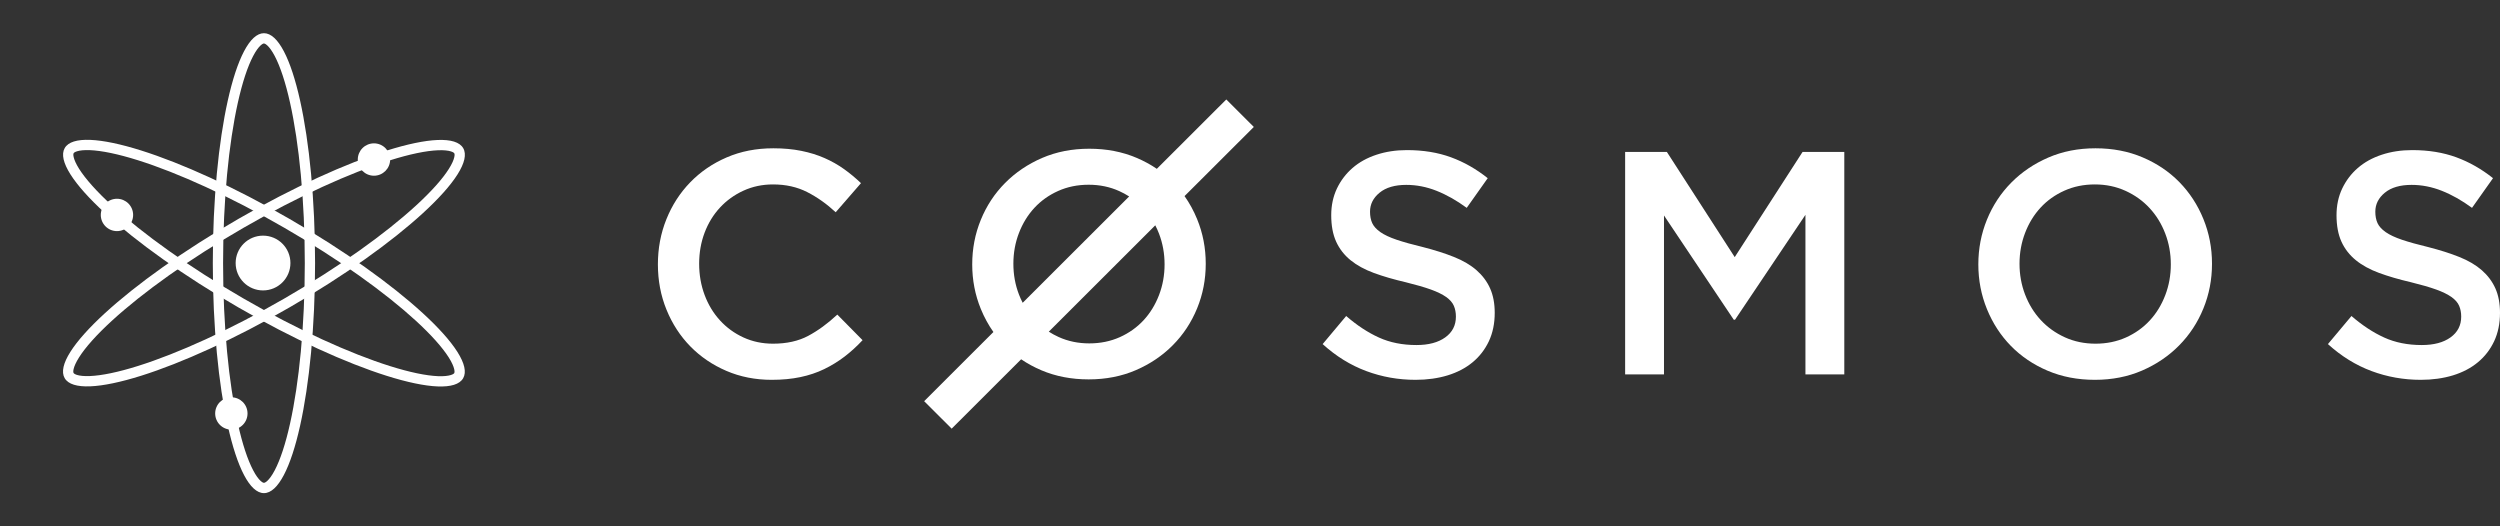 <svg width="171" height="36" viewBox="0 0 171 36" fill="none" xmlns="http://www.w3.org/2000/svg">
<rect x="0" y="0" width="171" height="36" fill="#333333" stroke="none"/>
<path fill-rule="evenodd" clip-rule="evenodd" d="M59 23.268L57.272 21.518C56.616 22.13 55.952 22.615 55.281 22.973C54.611 23.33 53.808 23.508 52.875 23.508C52.146 23.508 51.471 23.366 50.852 23.082C50.232 22.797 49.696 22.407 49.244 21.911C48.792 21.416 48.442 20.836 48.194 20.172C47.946 19.509 47.822 18.798 47.822 18.04C47.822 17.282 47.946 16.574 48.194 15.918C48.442 15.262 48.792 14.69 49.244 14.201C49.696 13.712 50.232 13.326 50.852 13.042C51.471 12.758 52.146 12.615 52.875 12.615C53.75 12.615 54.53 12.79 55.215 13.14C55.901 13.49 56.55 13.949 57.162 14.518L58.891 12.528C58.526 12.178 58.14 11.857 57.731 11.565C57.323 11.274 56.878 11.022 56.397 10.811C55.916 10.599 55.387 10.435 54.811 10.319C54.235 10.202 53.597 10.143 52.897 10.143C51.73 10.143 50.666 10.351 49.703 10.767C48.74 11.182 47.909 11.751 47.209 12.473C46.509 13.195 45.966 14.037 45.58 14.999C45.193 15.962 45 16.99 45 18.084C45 19.192 45.197 20.227 45.591 21.19C45.984 22.152 46.528 22.987 47.22 23.694C47.913 24.401 48.733 24.959 49.681 25.367C50.629 25.776 51.665 25.98 52.787 25.98C53.502 25.98 54.155 25.918 54.745 25.794C55.336 25.67 55.879 25.488 56.375 25.247C56.871 25.007 57.334 24.722 57.764 24.394C58.194 24.066 58.606 23.69 59 23.268Z" fill="white"/>
<path fill-rule="evenodd" clip-rule="evenodd" d="M93.71 14.479C93.71 13.97 93.928 13.537 94.363 13.181C94.798 12.824 95.407 12.646 96.191 12.646C96.887 12.646 97.576 12.78 98.257 13.05C98.939 13.319 99.628 13.708 100.324 14.217L101.76 12.187C100.977 11.562 100.139 11.085 99.247 10.758C98.355 10.431 97.351 10.267 96.234 10.267C95.48 10.267 94.784 10.373 94.149 10.584C93.511 10.794 92.967 11.096 92.514 11.489C92.061 11.882 91.705 12.351 91.444 12.897C91.187 13.442 91.056 14.05 91.056 14.719C91.056 15.432 91.168 16.036 91.393 16.53C91.618 17.025 91.948 17.447 92.376 17.796C92.804 18.145 93.337 18.436 93.968 18.669C94.602 18.902 95.324 19.113 96.14 19.302C96.851 19.477 97.427 19.644 97.873 19.804C98.315 19.964 98.663 20.135 98.921 20.317C99.174 20.499 99.349 20.698 99.443 20.917C99.537 21.135 99.584 21.382 99.584 21.659C99.584 22.256 99.341 22.728 98.856 23.077C98.37 23.427 97.713 23.601 96.887 23.601C95.93 23.601 95.074 23.43 94.32 23.088C93.565 22.746 92.818 22.256 92.079 21.615L90.469 23.536C91.382 24.365 92.376 24.98 93.449 25.38C94.523 25.78 95.647 25.98 96.821 25.98C97.619 25.98 98.352 25.878 99.019 25.675C99.682 25.471 100.255 25.172 100.727 24.779C101.202 24.387 101.571 23.907 101.84 23.339C102.105 22.772 102.239 22.125 102.239 21.397C102.239 20.757 102.134 20.2 101.923 19.727C101.713 19.255 101.401 18.84 100.995 18.483C100.589 18.127 100.074 17.825 99.457 17.578C98.841 17.331 98.13 17.105 97.333 16.901C96.604 16.727 96.006 16.559 95.531 16.399C95.059 16.239 94.689 16.065 94.417 15.876C94.149 15.687 93.964 15.483 93.862 15.265C93.761 15.046 93.71 14.784 93.71 14.479Z" fill="white"/>
<path fill-rule="evenodd" clip-rule="evenodd" d="M123.492 14.695V25.608H126.15V10.391H123.296L118.655 17.587L114.013 10.391H111.159V25.608H113.817V14.739L118.589 21.869H118.676L123.492 14.695Z" fill="white"/>
<path fill-rule="evenodd" clip-rule="evenodd" d="M148.484 18.084C148.484 18.827 148.357 19.531 148.102 20.195C147.848 20.858 147.495 21.434 147.043 21.922C146.592 22.411 146.05 22.797 145.417 23.082C144.783 23.366 144.088 23.508 143.332 23.508C142.575 23.508 141.876 23.362 141.235 23.071C140.595 22.779 140.045 22.385 139.587 21.89C139.128 21.394 138.772 20.814 138.517 20.151C138.262 19.487 138.135 18.783 138.135 18.04C138.135 17.296 138.262 16.593 138.517 15.929C138.772 15.265 139.125 14.69 139.576 14.201C140.027 13.712 140.57 13.326 141.203 13.042C141.836 12.757 142.531 12.615 143.288 12.615C144.045 12.615 144.744 12.761 145.384 13.053C146.024 13.344 146.574 13.738 147.032 14.234C147.491 14.729 147.848 15.309 148.102 15.973C148.357 16.636 148.484 17.34 148.484 18.084ZM151.301 18.04C151.301 16.961 151.104 15.94 150.711 14.977C150.319 14.015 149.772 13.177 149.074 12.462C148.375 11.747 147.538 11.182 146.563 10.767C145.588 10.351 144.511 10.143 143.332 10.143C142.152 10.143 141.075 10.355 140.1 10.778C139.125 11.201 138.28 11.773 137.567 12.495C136.854 13.217 136.301 14.059 135.908 15.021C135.515 15.984 135.318 17.005 135.318 18.084C135.318 19.163 135.515 20.183 135.908 21.146C136.301 22.108 136.847 22.947 137.545 23.661C138.244 24.376 139.081 24.941 140.056 25.357C141.032 25.772 142.108 25.98 143.288 25.98C144.467 25.98 145.544 25.768 146.519 25.346C147.495 24.923 148.339 24.351 149.052 23.628C149.765 22.907 150.319 22.064 150.711 21.102C151.104 20.14 151.301 19.119 151.301 18.04Z" fill="white"/>
<path fill-rule="evenodd" clip-rule="evenodd" d="M162.472 14.479C162.472 13.97 162.689 13.537 163.124 13.181C163.56 12.824 164.169 12.646 164.952 12.646C165.648 12.646 166.337 12.78 167.019 13.05C167.701 13.319 168.39 13.708 169.086 14.217L170.522 12.187C169.738 11.562 168.901 11.085 168.009 10.758C167.117 10.431 166.113 10.267 164.996 10.267C164.242 10.267 163.545 10.373 162.911 10.584C162.273 10.794 161.729 11.096 161.275 11.489C160.822 11.882 160.467 12.351 160.206 12.897C159.948 13.442 159.818 14.05 159.818 14.719C159.818 15.432 159.93 16.036 160.155 16.53C160.38 17.025 160.71 17.447 161.138 17.796C161.565 18.145 162.099 18.436 162.73 18.669C163.364 18.902 164.086 19.113 164.901 19.302C165.612 19.477 166.189 19.644 166.635 19.804C167.077 19.964 167.425 20.135 167.683 20.317C167.936 20.499 168.111 20.698 168.205 20.917C168.299 21.135 168.346 21.382 168.346 21.659C168.346 22.256 168.103 22.728 167.617 23.077C167.131 23.427 166.475 23.601 165.648 23.601C164.691 23.601 163.835 23.43 163.081 23.088C162.327 22.746 161.58 22.256 160.84 21.615L159.23 23.536C160.144 24.365 161.138 24.98 162.211 25.38C163.284 25.78 164.408 25.98 165.583 25.98C166.381 25.98 167.113 25.878 167.781 25.675C168.444 25.471 169.017 25.172 169.488 24.779C169.963 24.387 170.333 23.907 170.601 23.339C170.866 22.772 171 22.125 171 21.397C171 20.757 170.895 20.2 170.685 19.727C170.474 19.255 170.163 18.84 169.756 18.483C169.35 18.127 168.836 17.825 168.219 17.578C167.603 17.331 166.892 17.105 166.094 16.901C165.366 16.727 164.767 16.559 164.292 16.399C163.821 16.239 163.451 16.065 163.179 15.876C162.911 15.687 162.726 15.483 162.624 15.265C162.523 15.046 162.472 14.784 162.472 14.479Z" fill="white"/>
<path fill-rule="evenodd" clip-rule="evenodd" d="M77.234 13.437L69.951 20.711C69.857 20.529 69.772 20.34 69.696 20.143C69.442 19.482 69.315 18.781 69.315 18.04C69.315 17.299 69.442 16.598 69.696 15.937C69.951 15.276 70.304 14.702 70.755 14.215C71.206 13.729 71.748 13.344 72.38 13.061C73.013 12.777 73.708 12.636 74.464 12.636C75.221 12.636 75.919 12.781 76.559 13.072C76.797 13.18 77.022 13.301 77.234 13.437ZM76.592 23.063C75.959 23.346 75.264 23.488 74.508 23.488C73.751 23.488 73.053 23.342 72.413 23.052C72.175 22.944 71.95 22.822 71.738 22.686L79.021 15.412C79.115 15.594 79.2 15.784 79.276 15.98C79.53 16.642 79.657 17.343 79.657 18.084C79.657 18.824 79.53 19.525 79.276 20.186C79.021 20.847 78.669 21.421 78.218 21.908C77.766 22.394 77.225 22.779 76.592 23.063ZM77.694 25.318C78.669 24.897 79.512 24.327 80.225 23.607C80.938 22.888 81.49 22.049 81.883 21.091C82.276 20.132 82.473 19.115 82.473 18.04C82.473 16.965 82.276 15.948 81.883 14.989C81.65 14.42 81.364 13.895 81.023 13.413L85.761 8.683L83.878 6.803L79.126 11.548C78.7 11.257 78.237 11.006 77.737 10.794C76.763 10.38 75.686 10.173 74.508 10.173C73.329 10.173 72.253 10.384 71.278 10.805C70.304 11.227 69.46 11.797 68.747 12.516C68.034 13.235 67.481 14.074 67.089 15.033C66.696 15.992 66.5 17.008 66.5 18.084C66.5 19.158 66.696 20.175 67.089 21.134C67.322 21.703 67.609 22.228 67.949 22.71L63.212 27.441L65.094 29.32L69.846 24.575C70.272 24.866 70.736 25.117 71.235 25.329C72.21 25.743 73.286 25.95 74.464 25.95C75.643 25.95 76.719 25.739 77.694 25.318Z" fill="white"/>
<path fill-rule="evenodd" clip-rule="evenodd" d="M18.282 3.107C18.14 2.976 18.066 2.974 18.054 2.974C18.041 2.974 17.968 2.976 17.825 3.107C17.678 3.242 17.503 3.475 17.315 3.834C16.938 4.55 16.578 5.633 16.267 7.03C15.648 9.813 15.259 13.692 15.259 18C15.259 22.308 15.648 26.187 16.267 28.97C16.578 30.367 16.938 31.45 17.315 32.166C17.503 32.525 17.678 32.758 17.825 32.893C17.968 33.024 18.041 33.026 18.054 33.026C18.066 33.026 18.14 33.024 18.282 32.893C18.429 32.758 18.604 32.525 18.793 32.166C19.169 31.45 19.53 30.367 19.84 28.97C20.459 26.187 20.848 22.308 20.848 18C20.848 13.692 20.459 9.813 19.84 7.03C19.53 5.633 19.169 4.55 18.793 3.834C18.604 3.475 18.429 3.242 18.282 3.107ZM21.551 18C21.551 9.313 19.985 2.271 18.054 2.271C16.122 2.271 14.556 9.313 14.556 18C14.556 26.687 16.122 33.73 18.054 33.73C19.985 33.73 21.551 26.687 21.551 18Z" fill="white"/>
<path fill-rule="evenodd" clip-rule="evenodd" d="M31.073 10.751C31.116 10.562 31.081 10.498 31.075 10.487C31.069 10.477 31.03 10.414 30.845 10.356C30.655 10.297 30.366 10.261 29.96 10.278C29.151 10.31 28.032 10.539 26.666 10.969C23.945 11.825 20.389 13.428 16.656 15.582C12.923 17.736 9.756 20.012 7.654 21.939C6.598 22.907 5.84 23.76 5.408 24.444C5.191 24.787 5.077 25.055 5.033 25.249C4.991 25.438 5.026 25.503 5.032 25.513C5.038 25.523 5.077 25.586 5.262 25.644C5.452 25.703 5.741 25.738 6.147 25.722C6.956 25.69 8.075 25.461 9.441 25.031C12.162 24.175 15.718 22.572 19.451 20.418C23.184 18.264 26.351 15.988 28.453 14.061C29.509 13.094 30.267 12.24 30.699 11.556C30.916 11.213 31.03 10.945 31.073 10.751ZM19.802 21.027C27.33 16.684 32.65 11.807 31.684 10.135C30.718 8.464 23.833 10.629 16.305 14.973C8.777 19.316 3.457 24.193 4.423 25.865C5.389 27.537 12.274 25.371 19.802 21.027Z" fill="white"/>
<path fill-rule="evenodd" clip-rule="evenodd" d="M30.841 25.651C31.026 25.593 31.065 25.531 31.071 25.521C31.077 25.51 31.111 25.445 31.069 25.256C31.025 25.061 30.911 24.793 30.695 24.45C30.262 23.766 29.504 22.912 28.449 21.943C26.347 20.015 23.181 17.737 19.449 15.581C15.717 13.425 12.162 11.82 9.442 10.963C8.077 10.533 6.959 10.303 6.15 10.27C5.745 10.254 5.456 10.289 5.266 10.349C5.081 10.406 5.042 10.469 5.036 10.479C5.03 10.49 4.995 10.555 5.038 10.744C5.082 10.938 5.196 11.207 5.412 11.55C5.845 12.234 6.603 13.088 7.658 14.057C9.76 15.985 12.926 18.263 16.658 20.419C20.39 22.575 23.945 24.18 26.665 25.037C28.03 25.467 29.148 25.697 29.957 25.73C30.362 25.746 30.651 25.711 30.841 25.651ZM16.306 21.028C23.832 25.376 30.715 27.544 31.68 25.872C32.645 24.2 27.326 19.32 19.801 14.972C12.275 10.624 5.392 8.456 4.427 10.128C3.462 11.8 8.781 16.68 16.306 21.028Z" fill="white"/>
<path fill-rule="evenodd" clip-rule="evenodd" d="M8 13.595C8.611 13.595 9.106 14.091 9.106 14.702C9.106 15.313 8.611 15.808 8 15.808C7.389 15.808 6.894 15.313 6.894 14.702C6.894 14.091 7.389 13.595 8 13.595Z" fill="white"/>
<path fill-rule="evenodd" clip-rule="evenodd" d="M25.579 9.805C26.19 9.805 26.686 10.301 26.686 10.912C26.686 11.523 26.19 12.019 25.579 12.019C24.968 12.019 24.472 11.523 24.472 10.912C24.472 10.301 24.968 9.805 25.579 9.805Z" fill="white"/>
<path fill-rule="evenodd" clip-rule="evenodd" d="M15.825 27.175C16.436 27.175 16.931 27.67 16.931 28.281C16.931 28.892 16.436 29.387 15.825 29.387C15.214 29.387 14.718 28.892 14.718 28.281C14.718 27.67 15.214 27.175 15.825 27.175Z" fill="white"/>
<path fill-rule="evenodd" clip-rule="evenodd" d="M17.992 16.118C19.027 16.118 19.865 16.957 19.865 17.992C19.865 19.027 19.027 19.865 17.992 19.865C16.957 19.865 16.118 19.027 16.118 17.992C16.118 16.957 16.957 16.118 17.992 16.118Z" fill="white"/>
</svg>
